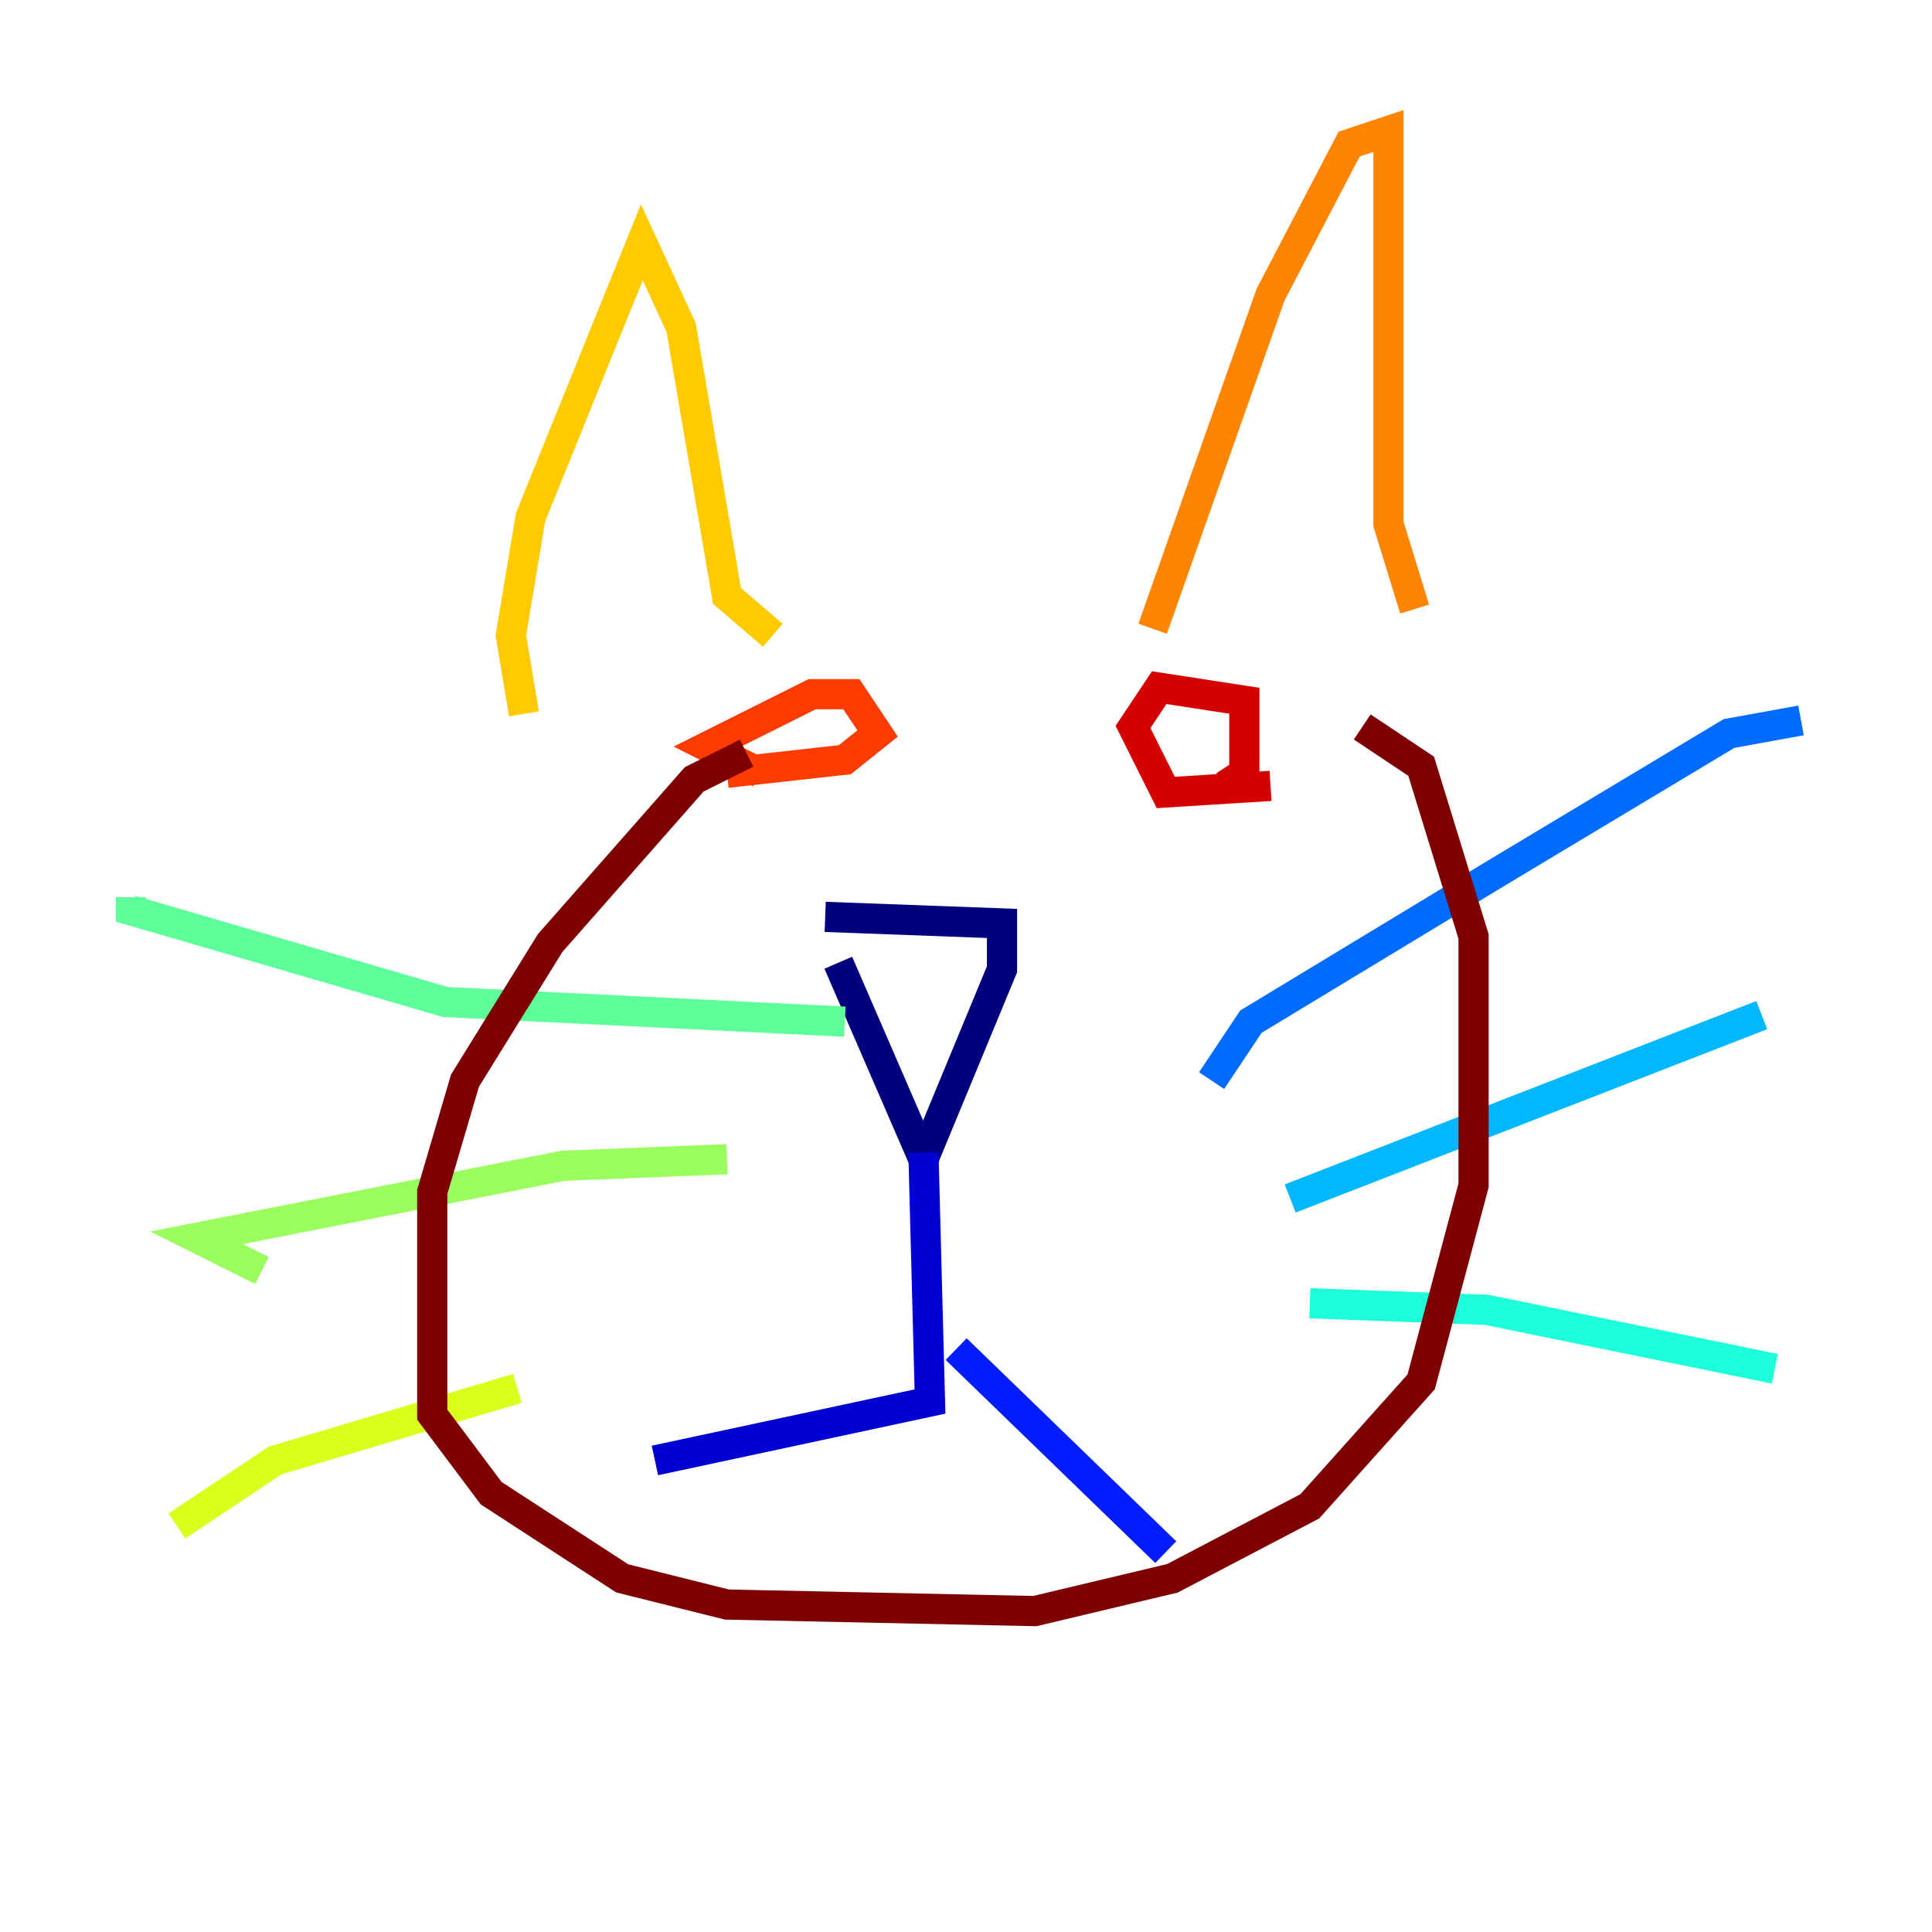 <?xml version="1.0" encoding="utf-8" ?>
<svg baseProfile="tiny" height="128" version="1.2" viewBox="0,0,128,128" width="128" xmlns="http://www.w3.org/2000/svg" xmlns:ev="http://www.w3.org/2001/xml-events" xmlns:xlink="http://www.w3.org/1999/xlink"><defs /><polyline fill="none" points="54.671,60.746 66.386,61.18 66.386,64.217 61.18,76.8 55.539,63.783" stroke="#00007f" stroke-width="2" /><polyline fill="none" points="61.18,76.366 61.614,92.854 43.39,96.759" stroke="#0000d5" stroke-width="2" /><polyline fill="none" points="63.349,89.383 77.234,102.834" stroke="#001cff" stroke-width="2" /><polyline fill="none" points="80.271,71.593 82.875,67.688 99.363,57.709 114.549,48.597 119.322,47.729" stroke="#006cff" stroke-width="2" /><polyline fill="none" points="85.478,79.403 116.719,67.254" stroke="#00b8ff" stroke-width="2" /><polyline fill="none" points="86.78,86.346 98.495,86.78 117.586,90.685" stroke="#1cffda" stroke-width="2" /><polyline fill="none" points="55.973,67.688 29.505,66.386 8.678,60.312 8.678,59.444" stroke="#5cff9a" stroke-width="2" /><polyline fill="none" points="48.163,76.8 37.315,77.234 13.017,82.007 17.356,84.176" stroke="#9aff5c" stroke-width="2" /><polyline fill="none" points="34.278,91.986 18.224,96.759 11.715,101.098" stroke="#daff1c" stroke-width="2" /><polyline fill="none" points="34.712,47.295 33.844,42.088 35.146,34.278 42.522,16.054 45.125,21.695 48.163,39.485 51.2,42.088" stroke="#ffcb00" stroke-width="2" /><polyline fill="none" points="76.366,41.654 84.176,19.525 89.383,9.546 91.986,8.678 91.986,34.712 93.722,40.352" stroke="#ff8500" stroke-width="2" /><polyline fill="none" points="50.332,51.2 46.861,49.464 53.803,45.993 56.407,45.993 58.142,48.597 55.973,50.332 48.163,51.2" stroke="#ff3b00" stroke-width="2" /><polyline fill="none" points="84.176,52.068 77.234,52.502 75.064,48.163 76.8,45.559 82.441,46.427 82.441,51.2 81.139,52.068" stroke="#d50000" stroke-width="2" /><polyline fill="none" points="49.464,49.898 45.993,51.634 36.447,62.481 30.807,71.593 28.637,78.969 28.637,93.722 32.542,98.929 41.22,104.57 48.163,106.305 68.556,106.739 77.668,104.57 86.78,99.797 94.156,91.552 97.627,78.536 97.627,62.047 94.156,50.766 90.251,48.163" stroke="#7f0000" stroke-width="2" /></svg>